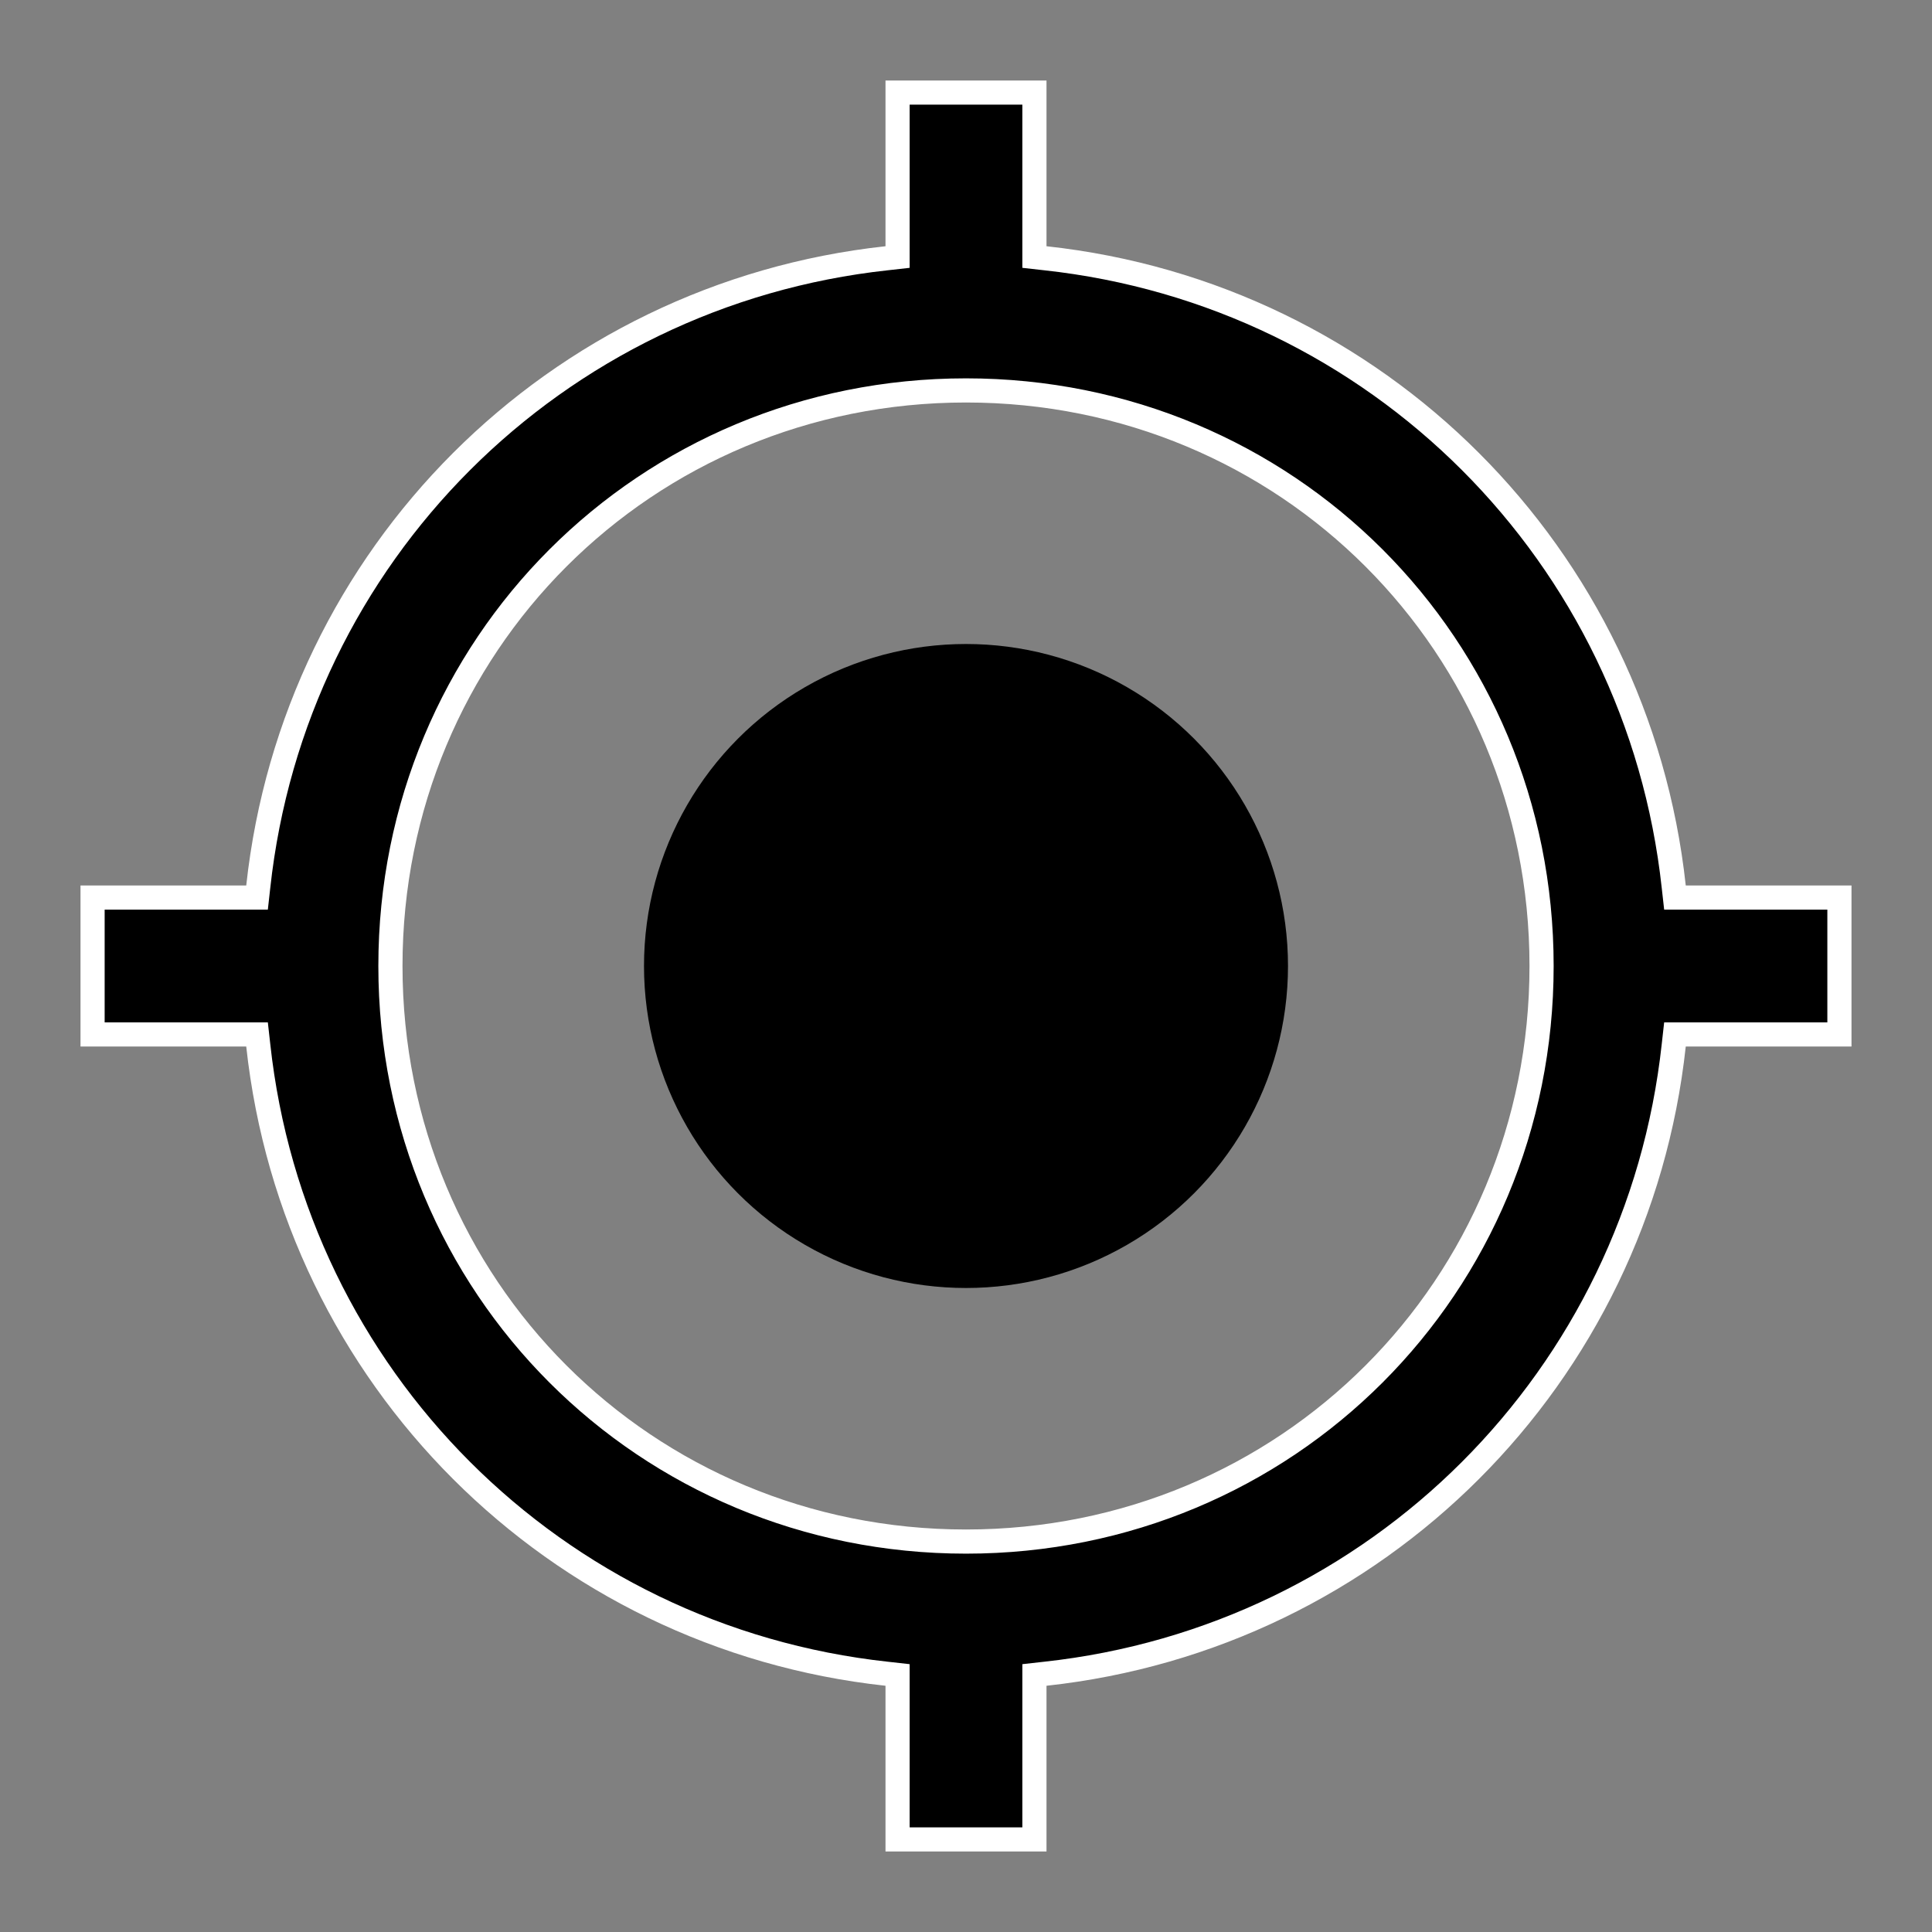 <svg width="24" height="24" viewBox="0 0 24 24" fill="none" xmlns="http://www.w3.org/2000/svg">
<rect x="0" y="0" width="24" height="24" fill="#808080" stroke="none"/>
<path d="M11.016 3.208L11.15 3.193V3.059V1.15H12.85V3.059V3.193L12.984 3.208C17.108 3.656 20.344 6.892 20.792 11.016L20.807 11.15H20.941H22.85V12.85H20.941H20.807L20.792 12.984C20.344 17.108 17.108 20.344 12.984 20.792L12.85 20.807V20.941V22.85H11.15V20.941V20.807L11.016 20.792C6.892 20.344 3.656 17.108 3.208 12.984L3.193 12.85H3.059H1.15V11.15H3.059H3.193L3.208 11.016C3.656 6.892 6.892 3.656 11.016 3.208ZM19.15 12C19.15 8.017 15.983 4.85 12 4.85C8.017 4.85 4.85 8.017 4.85 12C4.85 15.983 8.017 19.15 12 19.15C15.983 19.15 19.15 15.983 19.15 12Z" fill="black" stroke="white" stroke-width="0.3"/>
<circle cx="12" cy="12" r="4" fill="black"/>
</svg>
